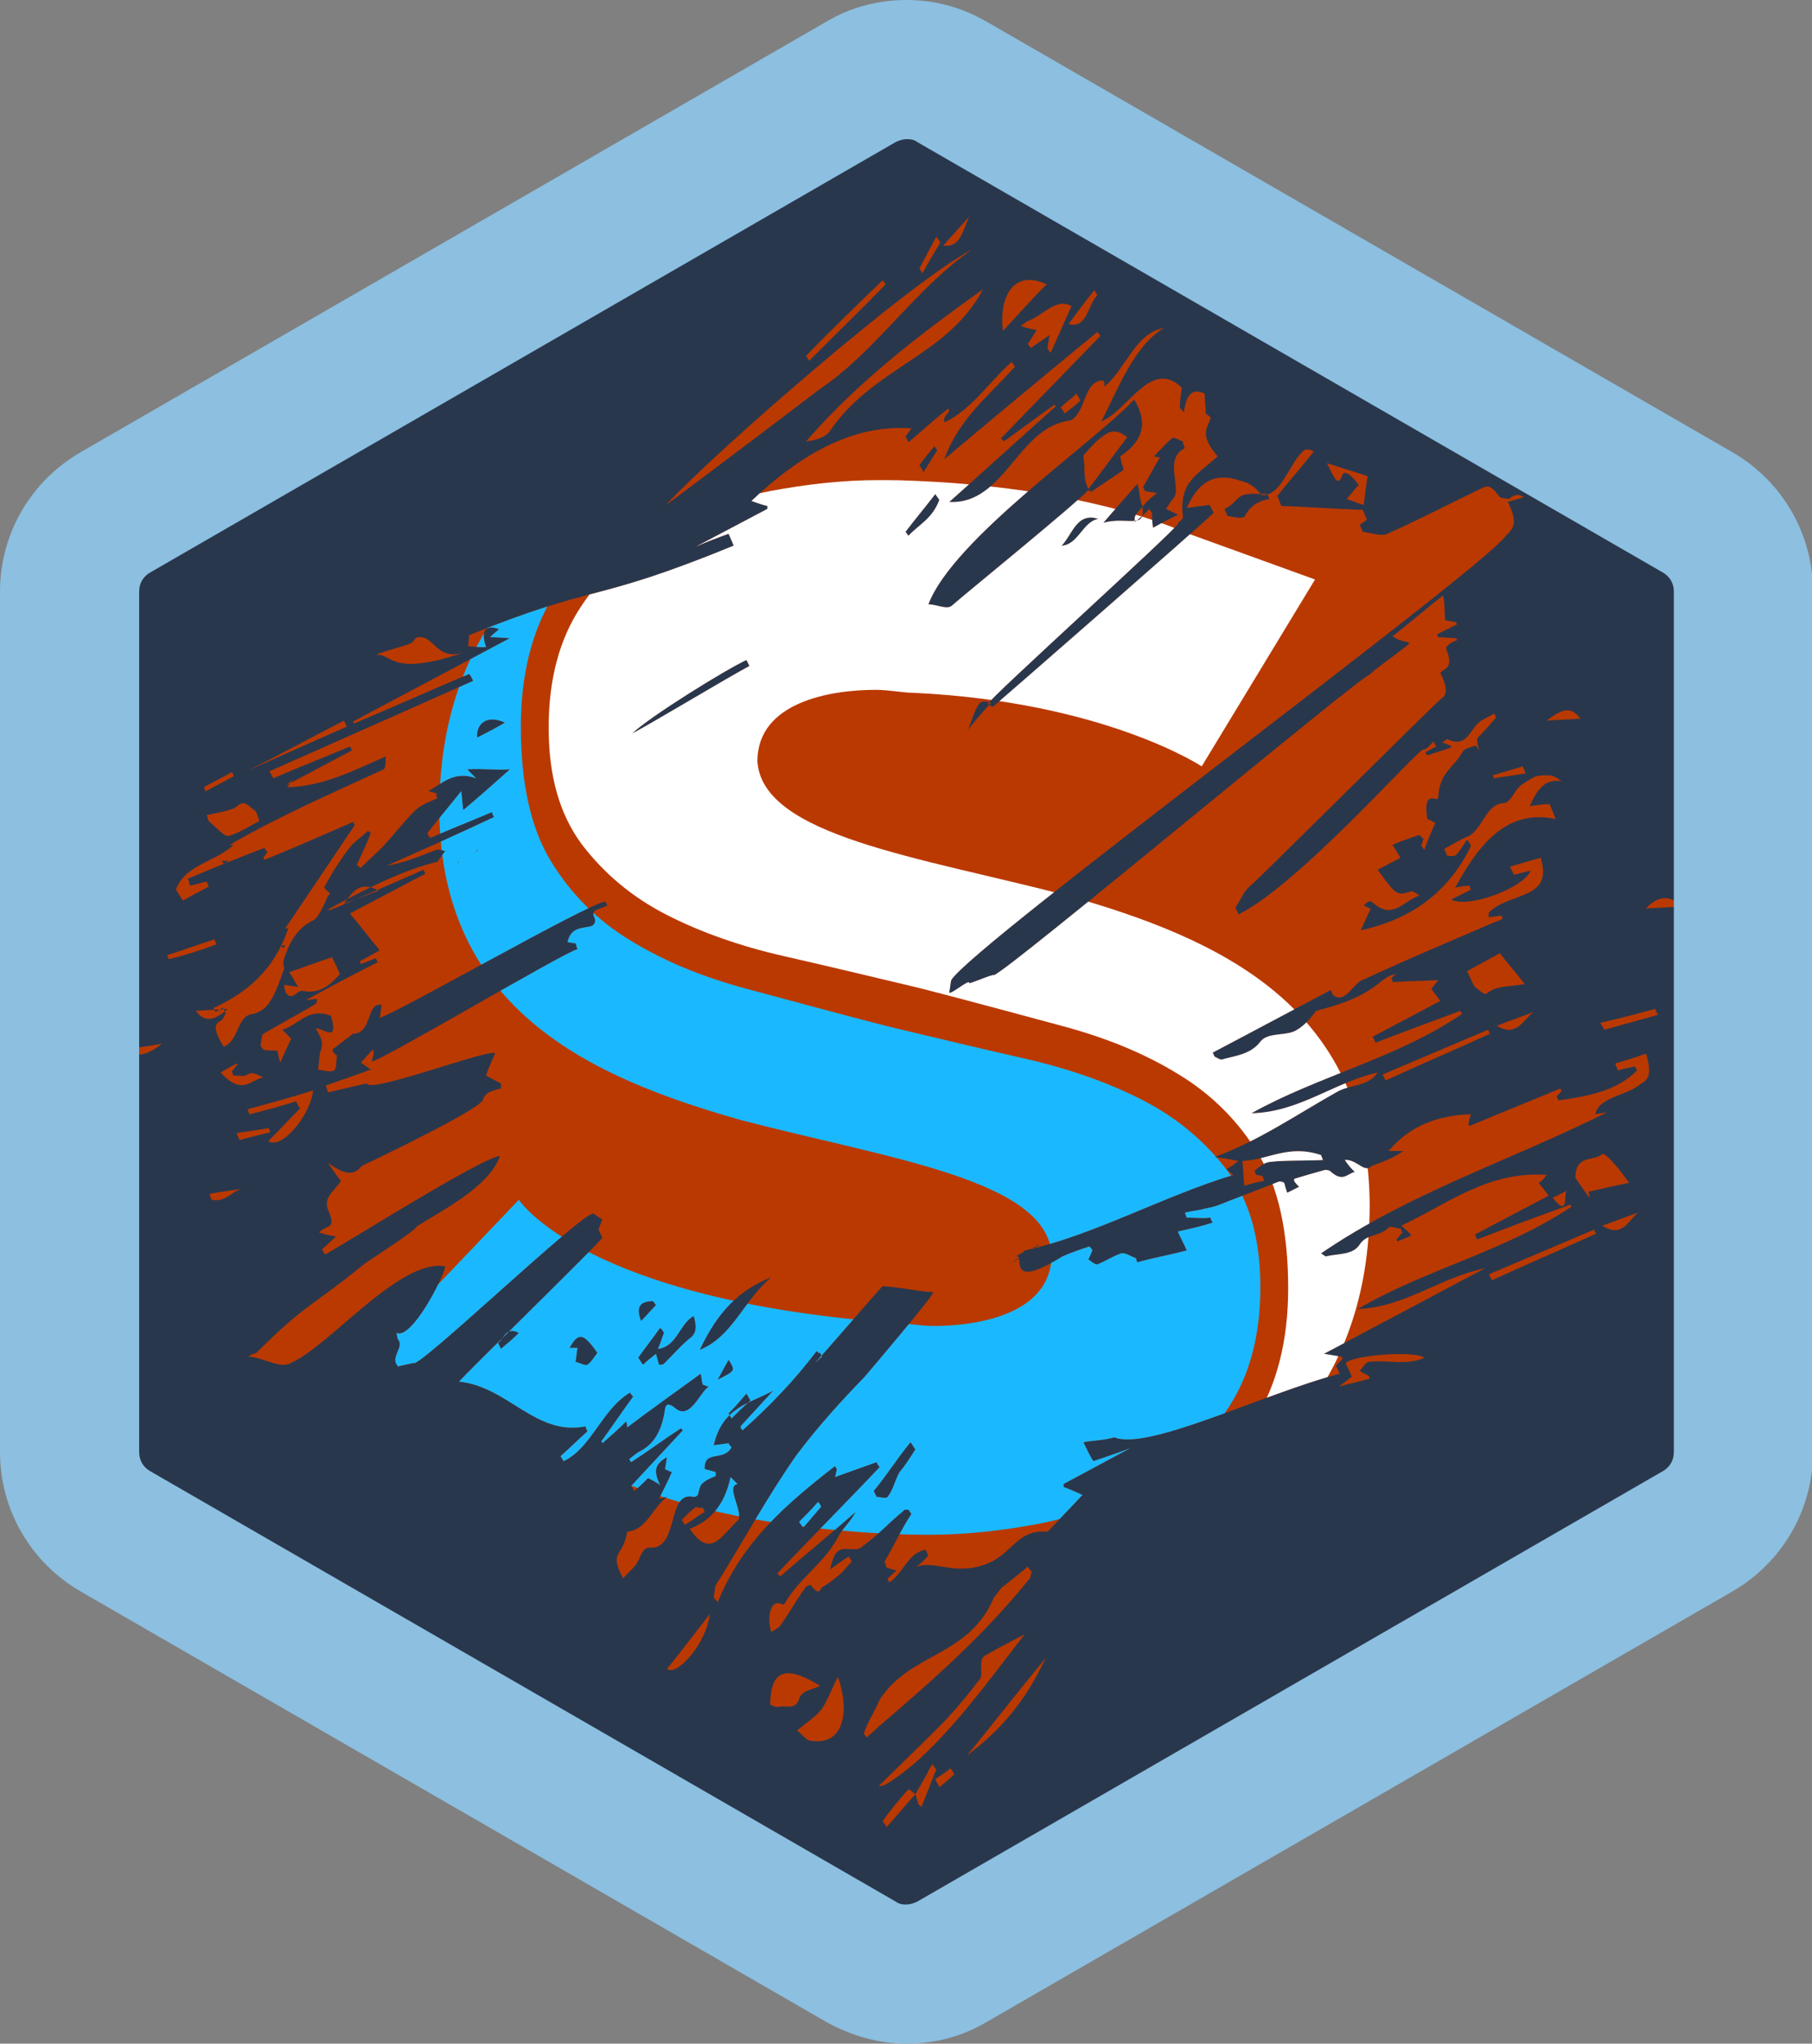 <?xml version="1.0" encoding="utf-8"?>
<!-- Generator: Adobe Illustrator 27.2.0, SVG Export Plug-In . SVG Version: 6.00 Build 0)  -->
<svg version="1.1" id="Layer_1" xmlns="http://www.w3.org/2000/svg" xmlns:xlink="http://www.w3.org/1999/xlink" x="0px" y="0px"
	 viewBox="0 0 182.3 205.6" style="enable-background:new 0 0 182.3 205.6;" xml:space="preserve">
<rect x="0" y="0" width="182.3" height="205.6" fill="#808080" stroke="none"/>
<style type="text/css">
	.st0{fill:#29374D;}
	.st1{clip-path:url(#SVGID_00000064338866436926431300000001758164273777420976_);fill:#BA3900;}
	.st2{clip-path:url(#SVGID_00000064338866436926431300000001758164273777420976_);fill:#FFFFFF;}
	.st3{clip-path:url(#SVGID_00000064338866436926431300000001758164273777420976_);fill:#1AB9FF;}
	.st4{fill:#8CBFE0;}
</style>
<g>
	<path class="st0" d="M181.1,145.5V60.1c0-5.7-3-10.9-8-13.8l-74-42.7c-4.9-2.8-11-2.8-15.9,0l-74,42.7c-4.9,2.8-8,8.1-8,13.8v85.4
		c0,5.7,3,10.9,8,13.8l74,42.7c4.9,2.8,11,2.8,15.9,0l74-42.7C178.1,156.4,181.1,151.2,181.1,145.5z"/>
	<g>
		<defs>
			<path id="SVGID_1_" d="M103.4,157.6c0.1,0.2,0.3,0.4,0.4,0.5c-0.1,0.2-0.1,0.6-0.2,0.7c-4.6,5.7-9.7,10.2-15.2,14.9
				c-0.4,0.4-0.8,0.7-1.2,1.1c-0.1-0.1-0.2-0.3-0.3-0.4c0.4-1.2,1.1-2.2,1.6-3.4c3.1-4.8,9-4.3,11.5-10.3c0.3-0.3,0.5-0.7,0.8-1
				C101.7,159,102.6,158.3,103.4,157.6z M83.4,43.5c4.4-6.6,11.9-7.6,15.5-14.4c-6.3,4.5-12.5,9.2-17.8,15.3
				C82,44.3,82.8,44.1,83.4,43.5z M89.3,179.4c5.1-3.1,10.2-10.4,13.8-15c-1.1,0.6-2.5,1.3-3.9,2.1c-0.9,0.4-0.2,1.8-0.6,2.4
				c-1.3,1.7-2.7,3.4-4.2,4.9c-2,2-4,3.9-6,5.9C88.8,179.7,89,179.6,89.3,179.4z M82.4,39.2c5.7-3.8,9.7-10.2,15.4-14.1
				c-6.2,3.2-26,20.5-30.8,25.7C67.1,50.8,82.3,39.3,82.4,39.2z M74.3,152.9c0.4-1-1.3-3.4-0.1-3.6c-0.3-0.3-0.5-0.5-0.7-0.7
				c-0.6,2.8-2,4.4-4.1,5.2C71.5,157,72.7,154.3,74.3,152.9z M84.3,168.7c-0.6,1.1-1,2.3-1.6,3.2c-0.7,0.9-1.6,1.4-2.5,2.2
				c0.5,0.4,0.9,0.9,1.2,1C85.2,175.8,85.4,171.7,84.3,168.7z M150.9,95.9c-1.1,0.6-2.2,1.2-3.3,1.8c0.4,0.8,0.6,1.4,0.8,1.6
				c0.4,0.3,0.8,0.7,1.1,0.7c1.1-0.9,2.3-0.7,3.9-1C152.3,97.6,151.5,96.7,150.9,95.9z M161.2,116.1c-0.9,0.8-2.7,0-2.7,2.4
				c0.4,0.6,0.9,1.3,1.4,2c0-0.2,0-0.4-0.1-0.6c1.3-0.3,2.6-0.6,4.1-0.9c-0.6-0.8-1-1.4-1.4-1.8C162.1,116.7,161.4,116,161.2,116.1z
				 M103.4,32.3c-0.2,0.1-0.4,0.3-0.7,0.5c0.6,0.2,1,0.3,1.6,0.4c-0.4,0.6-0.6,1-0.9,1.4c0.1,0.1,0.2,0.3,0.3,0.4
				c0.6-0.4,1.2-0.8,1.9-1.3c-0.1,0.6-0.2,1-0.2,1.4c0.1,0.1,0.2,0.3,0.3,0.4c0.7-1.6,1.4-3.1,2.1-4.7
				C106.2,29.9,104.9,31.8,103.4,32.3z M29.4,100.2c0.4-0.1,0.6-0.6,1.1-0.5c1.7,0.3,2.7-0.6,3.7-1.7c-0.3-0.7-0.6-1.3-0.8-1.7
				c-1.5,0.5-2.8,1-4.3,1.5c0.3,0.5,0.5,0.8,0.9,1.5c-0.6-0.1-1-0.2-1.4-0.2C28.6,99.8,28.9,100.3,29.4,100.2z M80.4,170.9
				c0.3-0.9,1.4-0.9,2.1-1.3c-2.9-1.8-5-2.1-5,1.9c0.2,0.1,0.6,0.3,0.9,0.2C79.2,171.6,80.1,172,80.4,170.9z M105.3,28.6
				c-3.5-1.6-4.8,1.5-4.4,4.7C102.3,31.8,103.7,30.2,105.3,28.6z M23,84.1c1.1-0.3,2.1-1,3.1-1.5c-0.1-0.3-0.2-0.7-0.4-1
				c-0.4-0.3-0.9-0.8-1.2-0.8c-0.5,0-0.7,0.5-1.2,0.6c-0.8,0.3-1.6,0.4-2.5,0.6c0.1,0.2,0.1,0.4,0.2,0.6
				C21.7,83.2,22.6,84.2,23,84.1z M31.5,109.7c-2.2,0.7-4.4,1.3-6.6,1.9c0.1,0.2,0.1,0.3,0.2,0.5c1.6-0.4,3.1-0.8,4.7-1.3
				c0.1,0.2,0.2,0.5,0.4,0.7c-1.1,1.1-2.1,2.2-3.2,3.3C28.3,115.7,31.2,112.3,31.5,109.7z M127.7,116.9c1.7-0.2,3.6-0.1,5.4-0.2
				c-0.1-0.2-0.1-0.3-0.2-0.5c-3.3-1.1-5.3,0.5-7.9,0.6c0.1,1,0.1,1.8,0.2,2.5c0.6-0.2,1.3-0.4,2-0.5c-0.1-0.2-0.1-0.3-0.2-0.5
				c-0.2,0-0.4-0.1-0.6-0.1c-0.1-0.1-0.1-0.2-0.2-0.4C126.7,117.4,127.1,117,127.7,116.9z M134.7,139.6L134.7,139.6L134.7,139.6
				L134.7,139.6C134.7,139.6,134.8,139.6,134.7,139.6C134.8,139.6,134.7,139.6,134.7,139.6C134.7,139.6,134.7,139.6,134.7,139.6
				L134.7,139.6C134.7,139.6,134.7,139.6,134.7,139.6C134.7,139.6,134.7,139.6,134.7,139.6L134.7,139.6z M137.7,138.4
				c-0.2-0.1-0.5-0.2-0.9-0.5c0.4-0.4,0.6-0.9,1-0.9c1.9-0.2,3.7,0.4,5.5-0.4c-1-0.8-7.8-0.2-7.9,0.6c0.2,0.4,0.4,0.8,0.6,1.3
				c-0.5,0.4-0.9,0.7-1.3,1c1-0.3,2.1-0.5,3.1-0.8C137.8,138.7,137.8,138.5,137.7,138.4z M105.2,166.8c-2.8,3.4-5.2,6.5-7.9,9.8
				C100.6,174.1,103.1,171.3,105.2,166.8z M139.4,108.7c3.5-1.6,7-3.1,10.5-4.7c-0.1-0.1-0.1-0.3-0.2-0.4c-3.5,1.5-7.1,3-10.6,4.5
				C139.2,108.3,139.3,108.5,139.4,108.7z M149.8,128.2c0.1,0.2,0.2,0.4,0.3,0.6c3.5-1.6,7-3.1,10.5-4.7c-0.1-0.1-0.2-0.2-0.2-0.4
				C156.9,125.2,153.3,126.7,149.8,128.2z M89.1,28.6c-0.1-0.1-0.2-0.3-0.3-0.4c-2.6,2.5-5.2,5-7.7,7.6c0.1,0.2,0.2,0.3,0.3,0.5
				C84,33.7,86.6,31.2,89.1,28.6z M137.2,50.8L137.2,50.8L137.2,50.8C137.2,50.8,137.2,50.8,137.2,50.8
				C137.2,50.8,137.2,50.8,137.2,50.8C137.2,50.8,137.2,50.8,137.2,50.8c0.1-0.9,0.2-1.7,0.4-2.9c-1.6-0.5-2.8-0.9-4.1-1.3
				c0.6,1.2,1.1,2.5,1.5,1.3c0.2-0.7,0.9-0.2,1.7,0.9c-0.4,0.4-0.7,0.8-1.2,1.4C136.3,50.5,136.8,50.7,137.2,50.8
				C137.2,50.8,137.2,50.8,137.2,50.8C137.2,50.8,137.2,50.8,137.2,50.8C137.2,50.8,137.2,50.8,137.2,50.8z M71.4,162.4
				c-1.5,1.9-2.9,3.8-4.3,5.5C68.1,168.7,71.1,165.3,71.4,162.4z M34.6,72.5C31.3,74.2,28,76,25,77.5c3.1-1.4,6.5-2.9,9.9-4.4
				C34.8,72.9,34.7,72.7,34.6,72.5z M161.4,103.6c1.8-0.5,3.6-1,5.4-1.5c-0.1-0.2-0.2-0.4-0.3-0.6c-1.8,0.5-3.7,1-5.5,1.4
				C161.2,103.2,161.3,103.4,161.4,103.6z M26.5,108.4c-1.2-0.6-1.2-0.5-1.8-0.2c-0.3,0.1-0.8,0-1.2,0c-0.1-0.1-0.1-0.3-0.2-0.4
				c0.2-0.2,0.4-0.5,0.6-0.7c0,0,0-0.1-0.1-0.1c-0.6,0.3-1.1,0.6-1.6,0.9C24.4,110.3,25.2,108.6,26.5,108.4z M92,180.4
				C92,180.4,92.1,180.5,92,180.4L92,180.4C92.1,180.4,92,180.4,92,180.4z M91.4,180c-0.9,1-1.8,2.1-2.6,3.2
				c0.1,0.2,0.3,0.4,0.4,0.6c1-1.1,1.9-2.2,2.9-3.3C91.8,180.3,91.5,180,91.4,180z M110.4,29.7c-0.1-0.2-0.2-0.3-0.3-0.5
				c-0.9,1.1-1.7,2.2-2.6,3.4C109.4,33.1,109.4,30.7,110.4,29.7z M47.1,64.9C47.1,64.9,47.2,64.9,47.1,64.9
				C47.2,64.9,47.2,64.9,47.1,64.9C47.2,64.9,47.2,64.9,47.1,64.9C47.2,64.9,47.2,64.9,47.1,64.9C47.2,64.9,47.1,64.9,47.1,64.9z
				 M41.5,64.6c0.1,0.2-3.7,1.1-3.6,1.3c1.6-0.2,1.3,2.3,8.9-0.3c-2.9,1-3.1-1.7-4.7-1.5C41.8,64.1,41.7,64.4,41.5,64.6z M164.8,122
				c-1.2,0.4-2.4,0.9-3.6,1.3C163.2,124.6,163.8,122.8,164.8,122z M34.6,90.9c1.2-0.4,2.4-0.9,3.5-1.3
				C36.1,88.5,35.4,89.9,34.6,90.9z M93.8,177.5c-0.2,0.3-0.4,0.6-0.5,0.9c-0.4,0.7-0.8,1.4-1.2,2.1c0.1,0.3,0.2,0.7,0.3,1
				c0.1,0.1,0.2,0.2,0.3,0.3c0.5-1.3,1-2.5,1.5-3.8C94,177.8,93.9,177.6,93.8,177.5z M92.1,180.5C92.1,180.5,92.1,180.5,92.1,180.5
				C92.1,180.4,92.1,180.4,92.1,180.5C92.1,180.4,92.1,180.5,92.1,180.5z M21.8,95c-0.1-0.2-0.2-0.3-0.2-0.5
				c-1.6,0.5-3.2,1.1-4.8,1.6c0.1,0.1,0.1,0.3,0.2,0.4C18.6,96.1,20.2,95.6,21.8,95z M154.3,101.8c-1.2,0.5-2.5,0.9-3.7,1.4
				C152.6,104.4,153.2,102.6,154.3,101.8z M97.5,21.8c-0.9,1-1.7,1.9-2.6,2.9C96.6,25,96.9,23.1,97.5,21.8z M155.6,72.5
				c1.1-0.1,2.2-0.1,3.4-0.2C158.1,71.1,157.3,71.2,155.6,72.5z M165.6,91.4c1.3-0.1,2.3-0.1,3.4-0.2
				C168.2,90,166.7,90.1,165.6,91.4z M22.9,101.5c-1.1,0.1-2.1,0.1-3.2,0.2C20.5,102.8,21.5,102.8,22.9,101.5z M27,113.5
				c-1.1,0.2-2.1,0.3-3.2,0.5c0.1,0.2,0.2,0.5,0.3,0.7c1-0.3,2-0.5,3.1-0.8C27.1,113.7,27.1,113.6,27,113.5z M23.3,77.7
				c-0.9,0.5-1.9,1-2.8,1.5c0.1,0.1,0.1,0.3,0.2,0.4c0.9-0.5,1.9-1,2.8-1.5C23.5,77.9,23.4,77.8,23.3,77.7z M94.6,24.4
				c-0.1-0.2-0.3-0.4-0.4-0.6c-0.6,1.1-1.1,2.1-1.7,3.2c0.1,0.2,0.2,0.3,0.3,0.5C93.4,26.4,94,25.4,94.6,24.4z M82.3,151.1
				c-0.6,0.7-1.2,1.3-1.9,2c0.1,0.2,0.3,0.4,0.4,0.6c0.6-0.7,1.2-1.4,1.8-2.1C82.6,151.5,82.5,151.3,82.3,151.1z M21.3,120.7
				c1.3,0.3,2-0.8,3-1.1c-1.1,0.2-2.2,0.3-3.2,0.5C21.1,120.3,21.2,120.5,21.3,120.7z M150.3,78.3c1.1-0.2,2.1-0.3,3.2-0.5
				c-0.1-0.2-0.2-0.5-0.3-0.7c-1,0.3-2,0.6-3,0.9C150.2,78.1,150.3,78.2,150.3,78.3z M107.1,41.6c0.5-0.4,1.1-0.8,1.6-1.3
				c-0.1-0.2-0.3-0.5-0.4-0.7c-0.5,0.5-1.1,0.9-1.6,1.4C106.9,41.2,107,41.4,107.1,41.6z M16.3,105c-1,0.2-2,0.3-3,0.5
				c0.1,0.2,0.1,0.4,0.2,0.6C14.7,106.2,15.5,105.6,16.3,105z M94.1,179c0.1,0.3,0.3,0.5,0.4,0.8c0.5-0.4,1-0.8,1.5-1.3
				c-0.1-0.2-0.2-0.4-0.4-0.6C95.2,178.3,94.6,178.6,94.1,179z M68.6,152.9c0.1,0.2,0.2,0.3,0.3,0.5c0.7-0.4,1.3-0.9,2-1.3
				c-0.1-0.1-0.1-0.3-0.2-0.4c-0.2,0-0.5,0-0.7-0.1c0,0,0,0,0,0C69.5,152,69,152.5,68.6,152.9z M157.6,119.8
				c-0.4,0.2-0.9,0.5-1.4,0.7C157.9,122.6,157.3,120.1,157.6,119.8z M28.5,95.4c0.1-0.1,0.1-0.2,0.2-0.3c-0.2,0-0.3,0-0.5,0
				C28.4,95.2,28.4,95.3,28.5,95.4z M102.8,127.1C102.8,127.1,102.8,127.1,102.8,127.1C103.1,126.9,103,126.9,102.8,127.1z
				 M22.5,86.9c0.2-0.1,0.4-0.2,0.5-0.3c-0.2,0-0.5,0-0.7,0C22.4,86.7,22.5,86.8,22.5,86.9z M111.4,43.6c-0.9,0.5-1.6,1.3-2.3,2.1
				c-0.2,0.2,0,0.8,0,1.2c0,0.8,0,1.5,0.4,2.3c1.3-1.7,2.6-3.5,3.9-5.2C112.6,43.3,111.9,43.3,111.4,43.6z M109.4,49.3
				C109.4,49.3,109.5,49.3,109.4,49.3C109.5,49.3,109.5,49.3,109.4,49.3C109.5,49.3,109.5,49.3,109.4,49.3z M153.3,50
				c-0.5,0.2-1,0.3-1.6,0.5c1.1,2.2,0.5,2.7-0.2,3.4c-2.6,3.6-53.6,41.1-55.8,44.7c-0.1,0.4-0.1,0.8-0.2,1.2c-0.1,0.5,2.1-1.4,2-0.9
				c0.1,0.1,2.3-0.9,2.5-0.8c1.3-0.3,36.6-29.9,37.9-30.3c0-0.2,3.9-2.9,3.9-3.1c-0.5-0.3-0.9-0.1-1.7-0.7c0.7-0.5,4.4-3.6,5.1-4.1
				c0.2,1.2,0.1,1.7,0.2,2.5c0.4,0.1,0.7,0.1,1.1,0.2c0,0.1,0,0.1,0.1,0.2l-2,1c0,0.2,0,0.2,0.1,0.3c0.6,0,1.2,0.1,1.8,0.1
				c0,0.1,0.1,0.1,0.1,0.2c-0.3,0.1-0.5,0.2-0.8,0.4c-0.1,0.1-0.4,0.3-0.3,0.5c0.8,2-0.2,1.9-0.6,2.4c0.7,1.3,0.7,2.2,0.2,2.5
				c-0.9,0.7-18.5,18.3-19.4,19c-0.6,0.5-0.9,1.4-1.4,2.1c0.1,0.3,0.2,0.4,0.3,0.7c6.2-3.1,18-16.6,18.6-16.6c0.4,0,0.7-0.5,1-0.8
				c0.1,0.2,0.2,0.3,0.3,0.5c-0.4,0.2-0.8,0.4-1.1,0.6c0.1,0.1,0.1,0.2,0.2,0.3c0.8-0.3,1.6-0.5,2.4-0.8c0-0.1-0.1-0.2-0.1-0.2
				c-0.2-0.1-0.3-0.1-0.8-0.3c0.3-0.2,0.5-0.4,0.6-0.3c1.9,0.9,2.2-1.1,3.2-1.8c0.4-0.3,0.9-0.5,1.4-0.8c0.1,0.1,0.2,0.3,0.2,0.4
				c-0.6,0.7-1.2,1.4-1.9,2.1c0,0.3,0.1,0.8,0.2,1.2c-0.1-0.2-0.2-0.3-0.3-0.5c-0.5,0.2-1.1,0.2-1.4,0.7c-0.8,1.5-2.3,2-2.4,4.5
				c0,0.1-0.1,0.2-0.2,0.2c-1.1-0.4-1.1,0.7-0.9,2c0.3,0.1,0.6,0.3,0.8,0.4c-0.4,0.9-0.8,1.8-1.1,2.7c-0.1-0.1-0.2-0.3-0.3-0.4
				l0.2-0.7c-0.2-0.2-0.2-0.2-0.4-0.4c-0.9,0.3-1.8,0.6-2.7,1c0.2,0.3,0.5,0.8,0.8,1.3l-2.3,1.2c1.9,2.6,1.9,2.6,3.3,2.2
				c0.2-0.1,0.5,0.1,0.9,0.4c-1.7,0.6-2.7,2.5-4.7,0.7c-0.3-0.3-0.6,0-0.9,0.3c0.2,0.1,0.4,0.2,0.7,0.3c-0.3,0.7-0.6,1.3-1,2.2
				c4.9-1.1,8.7-3.6,11.1-8.5c-0.1-0.2-0.2-0.4-0.4-0.6c-0.4,0.5-0.7,1.1-1.1,1.5c-0.2,0.2-0.6,0.1-0.9,0.1
				c-0.1-0.2-0.2-0.5-0.3-0.7c0.7-0.4,1.3-0.7,2-1.1c1.9-0.5,2-3.4,4-3.5c0.7-0.1,1-1.1,1.5-1.6c0.4-0.4,1-0.7,1.5-1
				c0.4-0.2,0.9-0.2,1.5-0.2c0.4,0,0.8,0.2,1.3,0.6c-1.8-0.3-2.5,1-3.2,2.5c0.7-0.1,1.4-0.2,2-0.2c0.2,0.5,0.4,0.9,0.6,1.5
				c-5.1-1.1-7.9,2.9-10.1,6.9c0.5-0.1,1-0.2,1.4-0.2c0.1,0.1,0.1,0.3,0.2,0.4c-0.6,0.3-1.2,0.6-2,1c1.7,0.9,7.2-1.1,8-2.9
				c-0.6,0.1-1.1,0.3-1.7,0.4c-0.1-0.3-0.3-0.6-0.4-0.8c1-0.3,2-0.6,3.1-0.9c1.3,4.2-2.9,3.4-5.1,5.4c-0.1,0.1-0.2,0.2-0.1,0.6
				c0.4-0.1,0.8-0.1,1.2-0.2c0.1,0.1,0.1,0.2,0.2,0.3c-0.3,0.2-0.6,0.3-0.9,0.4c-4.4,1.9-8.7,3.7-13,5.7c-1.2,0.3-1.9,2.6-3.2,1.6
				c-0.1-0.2-0.1-0.3-0.2-0.5c-4,2.1-7.9,4.2-11.9,6.3c0.1,0.1,0.1,0.3,0.2,0.4c0.2,0.1,0.5,0.3,0.7,0.3c1.4-0.4,2.9-0.5,3.9-1.8
				c0.7-0.9,2.2-0.6,3.3-1c0.5-0.2,1-0.6,1.4-1c0.3-0.3,0.6-0.7,0.9-1.1c2.3-0.6,4.6-1.3,6.6-3c0.4-0.3,0.8-0.6,1.4-0.7
				c-0.1,0.1-0.3,0.3-0.4,0.4c0,0.1,0.1,0.2,0.1,0.4c1.5-0.1,3.1-0.1,4.6-0.2c-0.2,0.3-0.5,0.6-0.7,0.9c0.4,0.5,0.7,0.9,0.9,1.2
				l-6.8,3.6c0.2,0.4,0.1,0.2,0.3,0.6c2.8-1.1,5.6-2.1,8.5-3.2c0.1,0.2,0.1,0.1,0.2,0.3c-6.6,4.5-14.4,6.2-21.2,10
				c4.8-0.1,8.3-3.1,12.7-4.1c-0.9,1.4-2.7,1.2-4,1.9c-4.1,2.3-8,5-12.4,6.6c0.7,0.1,1.4,0.2,2.4,0.4c-0.5,0.4-0.8,0.6-1.2,0.8
				c0.3,0.3,0.5,0.5,0.7,0.6c-7,2.1-14.1,6.1-21,7.6c-0.1,0.1-0.1,0.1-0.2,0.2c-0.5,0.3-1.9,1-1.2,0.6c2.1-1.4-1.3,3.8,5.2-0.2
				c0.9-0.4,1.8-0.7,2.7-1c0.2,0.2,0.2,0.2,0.3,0.4c-0.1,0.2-0.2,0.5-0.4,0.9c0.4,0.3,0.8,0.6,0.9,0.5c0.8-0.3,1.5-0.8,2.4-1.1
				c0.4-0.1,1,0.3,1.5,0.5c0,0.1,0.1,0.3,0.1,0.4c1.8-0.5,3.1-0.7,5-1.2c-0.4-0.9-0.7-1.4-0.9-1.9c1.3-0.3,2.3-0.5,3.5-0.9
				c-0.1-0.2-0.2-0.3-0.2-0.5c-0.9,0.1-1.5,0-2.4,0c-0.1-0.2-0.1-0.3-0.2-0.5c0.8-0.2,1.3-0.2,2-0.4c0.5-0.1,1-0.2,1.5-0.4
				c2-0.8,3.9-1.5,5.9-2.3c0.2-0.1,0.4,0,0.6,0.1c0.1,0.4,0.2,0.7,0.3,1l1.2-0.6c-0.2-0.2-0.4-0.4-0.5-0.6c0-0.1,0-0.2,0-0.2
				c1-0.3,2-0.6,3.1-0.9c0.1,0,0.3,0,0.5,0.1c1.3,1.2,1.7,0.3,2.5,0.1c-0.4-0.4-0.6-0.6-1-1.2c1.2-0.1,2,1.4,2.7,0.6
				c1.1-0.4,2.2-0.8,3.2-1.5c-0.5,0-1,0-1.5,0c2.1-2.5,4.9-3.6,8.3-3.7c-0.1,0.2-0.1,0.4-0.2,0.6c0,0.1-0.1,0.3,0,0.6
				c3.1-1.3,6.1-2.5,9.2-3.8c0,0.1,0.1,0.2,0.1,0.3c-0.2,0.2-0.3,0.3-0.5,0.5c0.1,0.1,0.1,0.3,0.2,0.4c2.9-0.4,5.8-0.9,7.9-3
				c-0.1-0.2-0.1-0.2-0.2-0.4c-0.6,0.1-1.1,0.2-1.7,0.4c-0.1-0.2-0.2-0.4-0.3-0.7c1-0.3,2-0.6,3.1-1c0.7,2.3,0.1,2.7-0.6,3.1
				c-1.3,1.1-4.2,1.3-4.5,3c0.4-0.1,0.8-0.1,1.2-0.2c-9.6,4.8-19.9,8.1-28.8,14.2c0.2,0.1,0.4,0.3,0.5,0.3c1.2-0.3,2.7-0.1,3.4-1.2
				c0.7-1.1,2.1-0.8,2.9-1.7c0.2-0.2,0.8,0.1,1.2,0.1c0.1,0.1,0.1,0.3,0.2,0.4c-0.2,0.2-0.4,0.5-0.6,0.7c0,0.1,0.1,0.1,0.1,0.2
				c0.4-0.2,0.8-0.3,1.4-0.6c-0.3-0.4-0.5-0.5-1-1c4.7-2.2,8.7-5.5,14.6-5.1c-0.1,0.1-0.2,0.3-0.3,0.4c-0.2,0.2-0.3,0.3-0.5,0.4
				c0.4,0.5,0.8,1,1,1.3l-7.4,3.9c0.1,0.3,0.1,0.2,0.2,0.5c3.1-1.2,6.3-2.4,9.4-3.5c0.1,0.1,0,0.1,0.1,0.2
				c-6.7,4.5-14.7,6.3-21.5,10.3c4.8-0.2,8.3-3.2,12.8-4.1l-16.2,8.6c0.6,0.1,1.2,0.2,1.8,0.3c0,0.1,0,0.1,0.1,0.2
				c-0.2,0.2-0.5,0.5-0.7,0.7l0.4,0.8c-7.7,2-19.3,7.8-22.7,6.4c-0.9,0.3-2.1,0.3-3.1,0.5c0.3,0.6,0.6,1.3,1,1.9
				c1.2-0.4,2.4-0.8,3.7-1.3l-6.7,3.6c0,0.2,0,0.2,0,0.3c0.6,0.2,1.2,0.5,1.9,0.8c-1.2,1.3-2.3,2.4-3.4,3.6
				c-0.1,0.1-0.2,0.1-0.3,0.1c-2.4-0.2-3.2,1.6-4.9,2.7c-1.4,0.9-3.1,1.2-5,0.9c-1.3-0.2-2-0.4-3.1-0.1c0.6-0.4,0.7-0.6,1.2-1.1
				c-0.2-0.3-0.1-0.3-0.3-0.6c-1.8,0.4-2.1,2.2-3.6,3.3c-0.1-0.1-0.2-0.3-0.2-0.4c0.3-0.2,0.5-0.5,0.9-0.8c-0.4-0.1-0.7-0.2-1-0.3
				c-0.1-0.2-0.1-0.3-0.2-0.6c1-1.7,1.6-3.1,2.7-4.8c-0.1-0.1-0.2-0.3-0.3-0.4c-0.2,0-0.4-0.1-0.5,0.1c-1.6,1.3-2.6,2.5-4.3,3.7
				c-0.6,0.4-1.6-0.1-2.2,0.3c-0.5,0.3-0.7,1.1-0.9,1.9c0.6-0.4,1.2-0.9,1.9-1.3c0.1,0.2,0.2,0.3,0.3,0.5c-0.4,0.4-0.7,0.8-1.1,1.2
				c-0.6,0.5-1.2,1-1.9,1.4c-0.2,0.2-0.3,0.9-1.1-0.2c-0.1-0.1-0.6,0.1-0.7,0.4c-0.8,1.1-1.5,2.4-2.3,3.5c-0.2,0.4-0.6,0.5-1,0.8
				c-0.5-1.5,0-3.1,0.7-2.9c0.2,0,0.6,0.2,0.6,0.1c1.6-2.8,4.1-4.1,5.6-7.1c0.5-0.7,1.1-1.3,1.6-2.2c-2.5,2.2-5.1,4.3-7.6,6.5
				c-0.2-0.2-0.1-0.1-0.3-0.3c3.4-3.6,6.9-7.1,10.3-10.7c-0.2-0.3-0.2-0.2-0.3-0.5c-1.4,0.5-2.8,1-4.2,1.5c0.1-0.2,0.1-0.5,0.2-0.8
				c-0.1-0.1-0.1-0.2-0.2-0.3c-5,3.9-9.3,7.6-11.8,13.7c-0.1-0.2-0.3-0.3-0.4-0.5c0.1-0.4,0.1-0.9,0.2-1.2c2.7-4.3,5.3-9.1,8.2-13.2
				c2.2-2.9,4.3-5.2,6.8-7.8c0.1-0.1,6.9-8.1,6.9-8.5c-1.8-0.1-3.2-0.5-5.1-0.6c0-0.1-6.8,7.8-6.8,7.7c0.4-0.3,0.3-0.3,0.7-0.6
				c-0.1-0.1-0.1-0.3-0.2-0.4c-0.3,0.1-0.2-0.3-0.4-0.1c-2.2,2.9-4.7,5.5-7.4,7.9c-0.1-0.1-0.2-0.3-0.2-0.4c1.1-1.2,2.2-2.4,3.3-3.6
				c-2.3,1.3-5.1,1.6-6,5.5l1.5-0.2c0.1,0.2,0.1,0.2,0.3,0.4c-0.8,1.5-2.8,0.2-2.7,2.2c0.4,0.1,0.8,0.2,1.1,0.3c0,0.2,0,0.2,0,0.4
				c-0.5,0.2-1,0.4-1.4,0.8c-0.2,0.2-0.3,0.8-0.4,1.1l0,0c-0.1,0.1-0.2,0.2-0.4,0.2c-2.8-0.7-1.4,5.4-4.5,5.1
				c-0.7,0-0.9,1.1-1.3,1.7c-0.4,0.5-0.9,0.9-1.3,1.4c-1.5-2.8,0-2.1,0.4-4.7c2-0.2,2.5-2.4,4-3.5c-0.2,0-0.4,0.1-0.8,0.2
				c0.5-1,0.9-1.8,1.3-2.7c-0.3-0.1-0.5-0.2-0.7-0.3c0.1-0.4,0.1-0.7,0.2-1.2c-1.2,0.7-1.4,1.3-0.7,2.8c-0.4-0.3-0.8-0.5-1.2-0.7
				c-0.4,0.4-0.9,0.9-1.4,1.3c-0.1-0.2-0.2-0.4-0.3-0.5l5.2-5.6c-0.1-0.1-0.1-0.1-0.2-0.2c-1.7,1.1-3.3,2.3-5,3.4
				c-0.1-0.1-0.1-0.2-0.2-0.3c0.4-0.3,0.7-0.6,1.1-0.8c1.4-0.7,2.2-2.1,2.5-4.2c0.1-0.7,0.5-0.6,1.2,0c1.4,0.9,2.3-1.7,3.2-2.3
				c-0.1,0-0.3-0.1-0.6-0.2c-0.1-0.3-0.1-0.6-0.2-1.1c-2.5,1.8-5,3.6-7.4,5.4c0-0.1,0-0.3-0.1-0.6c-0.8,0.8-1.6,1.5-2.4,2.2
				c0-0.1-0.1-0.2-0.1-0.2c1.1-1.5,2.1-3,3.2-4.5c-0.2-0.2-0.2-0.2-0.3-0.4c-2.8,1.6-3.9,5.6-6.7,6.9c-0.1-0.2-0.2-0.3-0.3-0.5
				c0.9-0.8,1.8-1.7,2.7-2.5c-0.1-0.2-0.1-0.2-0.2-0.5c-5,1-7.8-4-12.7-4.5c-0.1-0.1,14.5-14.3,14.4-14.5c-0.2-0.3-0.3-0.7-0.4-0.8
				l0.4-1c-0.3-0.2-0.7-0.5-0.9-0.6c-1-0.3-18,16-18.1,15c0.3,0-2,0.4-1.5,0.4c-1-0.9,0.7-2-0.1-2.8c0-0.2-0.1-0.4-0.1-0.6
				c1.5,0.7,4.7-5.5,4.9-6.7c-4.6-0.8-11.5,7.9-15.5,9.7c-1.1,0.7-2.9-0.6-4.3-0.6c0.1-0.1,0.2-0.2,0.3-0.2c0.1-0.1,0.3-0.1,0.5-0.2
				c5-5,5.4-4.5,10.8-8.9c0.2-0.2,5.4-3.5,5.3-3.8c2.7-1.7,7.3-4,8.4-7.1c-1.8,0.1-16,9.1-17.6,9.9c-0.1-0.2-0.2-0.3-0.3-0.5
				c0.4-0.4,0.9-0.8,1.4-1.3c-0.6-0.1-1-0.2-1.7-0.4c0.8-0.9,1.8-0.2,0.9-2.3c-0.5-1.3,0.7-1.9,1.3-2.9c-0.5-0.6-0.8-1.1-1.3-1.8
				c1.6,1.1,2.5,1.4,3.4,0.3c0.2-0.1,12.9-6.1,12.2-6.8c0.2-0.2,0.3-0.5,0.6-0.6c0.4-0.2,0.8-0.3,1.2-0.4c0-0.2,0-0.2,0-0.5
				c-0.4-0.2-0.8-0.4-1.5-0.8c0.3-0.9,0.6-1.5,0.9-2.2c-0.1-0.7-12.7,4.1-12.9,3c-1.4,0.3-2.6,0.6-3.9,0.9c-0.1-0.4-0.1-0.2-0.2-0.7
				c1.4-0.5,2.9-1,4.5-1.6l-1-0.7c0.4-0.4,0.8-0.9,1.2-1.3c0,0.1,0.1,0.1,0.1,0.2c0,0.3-0.1,0.5-0.2,1c1.2-0.2,19.7-11.2,20.7-11.3
				c-0.1-0.2-0.1-0.4-0.2-0.6c-0.3,0-0.5-0.1-0.8-0.1c0.3-1.5,1.4-1.4,2.3-1.6c0.4-0.1,0.6-0.5,0.4-0.9l0,0
				c-0.2-0.3-0.1-0.7,0.3-0.8l1-0.4c-0.1-0.1-0.1-0.3-0.2-0.4c-1.8,0.2-20.9,11.2-22.7,11.7c0.1-0.4,0.1-0.8,0.2-1.3
				c-1.6-0.3-0.9,2.9-2.9,2.9c-0.6,0.5-1.2,0.9-1.8,1.4c-0.1,0.1-0.6,0.2,0.2,0.8c-0.1,0.5,0,1.3-0.3,1.5c-0.4,0.2-1,0-1.6-0.1
				c0.1-0.6,0.1-1.2,0.2-1.7c0.1-0.3,0.2-0.6,0.2-1c0-0.3-0.3-0.8-0.6-1.4c0.4-0.3,2.4,1.7,1.5-1.3c-2.3-0.9-3.2,0.9-4.9,1.4
				l0.9,0.9c-0.4,0.8-0.7,1.5-1.1,2.4c-0.2-0.6-0.2-0.8-0.3-1.2c-0.5,0-1,0-1.4-0.1c-0.1-0.1-0.2-0.3-0.3-0.4
				c0.1-0.4,0.1-1.1,0.3-1.2c1.7-1,3.4-1.9,5.1-2.9c0.1-0.1,0.3-0.1,0.3-0.6c-0.3,0-0.7,0.1-1.1,0.1c2.4-1.3,4.8-2.6,7.2-3.8
				c-0.1-0.1-0.1-0.3-0.2-0.4c-0.5,0.2-1,0.4-1.5,0.6c0-0.1-0.1-0.2-0.1-0.3c0.6-0.3,1.3-0.7,2-1.1c-1.1-1.3-1.9-2.4-3-3.7l7.6-4
				c-0.1-0.3-0.1-0.1-0.2-0.4c-3.2,1.4-6.3,2.8-9.5,4.1c0,0,0-0.1-0.1-0.1c3.5-1.9,7.3-3.9,11-4.8c0.3-0.4,0.5-0.7,0.8-1.1
				c-0.3,0-0.6-0.2-0.9-0.1c-1.6,0.6-3.2,1.3-5,1.6c3.6-1.6,7.2-3.2,10.8-4.9c-0.1-0.2-0.2-0.3-0.2-0.5c-2.1,0.9-4.2,1.7-6.2,2.6
				c-0.2-0.2-0.2-0.2-0.3-0.5c1.1-1.4,2.2-2.7,3.4-4.2c0.1,0.7,0.1,1.1,0.2,1.9c1.8-1.5,3-2.6,4.7-4.1c-1.6,0.1-2.6-0.1-4.3,0
				c0.5,0.5,0.7,0.7,0.9,0.9c-2.2-0.8-3.4,0.5-4.8,1.3l0.8,0.2c0,0.2,0,0.3,0.1,0.5c-0.8,0.4-1.6,0.6-2.3,1.3
				c-1.1,1.1-2.1,2.4-3.2,3.6c-0.7,0.7-1.5,1.4-2.2,2.1c-0.2-0.1-0.2-0.1-0.4-0.3c0.5-1.1,1-2.1,1.4-3.2c-0.1-0.1-0.1-0.1-0.3-0.2
				c-0.5,0.5-1.1,0.9-1.6,1.4c-0.5,0.6-1,1.3-1.5,2.1c-0.5,0.7-0.9,1.5-1.3,2.2c0.2,0.2,0.4,0.4,0.6,0.6c-0.1,0.1-0.1,0.2-0.2,0.2
				c-0.3,0.7-0.6,1.4-1,2c-0.1,0.2-0.3,0.4-0.5,0.5c-1.5,0.7-2.4,2.1-3,4.1c0,0.2,0,0.5,0.1,0.7l0,0c0,0,0,0,0,0c0,0,0,0,0,0
				c0,0,0,0,0,0c0,0,0,0,0,0c0,0,0,0,0,0c-0.4,1.1-0.8,2.4-1.4,3.3c-0.4,0.7-1,1.1-1.7,1.3c-1.7,0.1-1.4,2.7-3,3.3
				c-1-1.6-1-2.3-0.3-2.6c0.2-0.1,0.4-0.5,0.5-0.8c-0.1-0.2-0.2-0.3-0.3-0.5c-0.2,0.1-0.4,0.2-0.7,0.4c-0.1-0.1-0.2-0.3-0.2-0.4
				c3.2-1.5,6-3.6,7.5-8c-0.1,0-0.2,0-0.3,0l7-10.4c-0.1-0.2-0.1-0.1-0.2-0.3c-3,1.3-5.9,2.6-8.9,3.8c0-0.1-0.1-0.1-0.1-0.2
				c0.1-0.2,0.3-0.4,0.4-0.6c-0.2-0.2-0.2-0.2-0.3-0.4c-2.6,1-5.1,2-7.7,3.1c0.2,0.5,0.1,0.3,0.2,0.7c0.6-0.1,1.1-0.3,1.7-0.4
				l0.2,0.5c-1.7,0.9-1,0.5-2.6,1.4l-0.7-1.1c0.9-2.5,4-2.8,5.8-4.5c-0.1,0-0.3,0-0.4,0c5-2.9,10.3-5.2,15.5-7.6
				c0.2-0.1,0.2-0.8,0.2-1.3c-3.2,1.4-6.2,3-9.9,3.1c0.1-0.2,0.4-0.5,0.6-0.8L28.8,79l6.6-3.5c-0.1-0.3-0.1-0.2-0.2-0.4
				c-2.6,1.1-5.2,2.1-7.7,3.2l-0.4-0.7c7-3.1,13.5-6,20.5-9.1c-0.1-0.2-0.2-0.5-0.4-0.7c-4,1.7-7.6,3.3-11.6,5c0-0.1,0-0.1-0.1-0.2
				l15.8-8.4c-0.4,0-1.1-0.1-2-0.1c0.4-0.4,0.6-0.5,0.9-0.8c-1.3-0.5-1.9,0.1-1.3,1.8c-0.6,0-1.2,0-1.8-0.1l0.1-1.1
				c13.1-5.3,12.2-3.1,26.6-9c0-0.1-0.2-0.5-0.5-1.2c-1.1,0.4-2.2,0.8-3.3,1.3c0,0,0,0,0,0l7.2-3.8c0-0.2,0-0.2,0-0.3
				c-0.5-0.1-1-0.3-1.6-0.5c4.3-4.1,9.8-7.8,16.1-7.3c-0.3,0.4-0.4,0.6-0.6,0.8c0.1,0.2,0.2,0.4,0.3,0.6c1.3-1.1,2.6-2.3,4-3.4
				c0,0.1,0.1,0.1,0.1,0.2c-0.2,0.5-0.6,0.5-0.5,1.2c2.8-1.3,4.5-4.1,6.8-6.1c0.1,0.2,0.2,0.3,0.3,0.5c-2.7,3-5.6,5.2-7.1,9.3
				c5.1-4.3,10.3-8.6,15.4-12.8c0.2,0.2,0.1,0.1,0.3,0.4c-3.3,3.4-6.7,6.9-10,10.3c0.2,0.2,0.1,0.1,0.3,0.3c1.7-1.2,3.4-2.5,5.1-3.7
				c0,0.1,0.1,0.1,0.1,0.2c-3.6,3.2-7.1,6.4-10.7,9.6c5.6,0.3,6.9-7.6,12.2-8.2c1.6-0.8,1.3-4.1,3.3-4c0,0,0.1,0.1,0.1,0.1
				c0,0.1,0,0.3,0,0.5c2.2-1.8,3.1-5.4,6-5.9c-3,1.8-4.5,5.9-6.3,9.4c2.7-1.1,5-6.4,8.1-3.4c-0.1,0.7-0.2,1.3-0.2,2
				c0.1,0.2,0.3,0.3,0.4,0.5c0.2-1.4,0.6-2.6,2.1-1.9c0,0.7,0.1,1.3,0.1,2c0.1,0.1,0.3,0.2,0.5,0.4c-0.2,1-1.3,1.6,0.7,3.9
				c-1.9,1.8-3.9,2.5-3.5,6c0.1,0.4-0.4,0.5-0.5,0.8c-0.3,0.7-18.9,17.5-19.1,18.1c0.3,0.2,0.2,0.2,0.5,0.3
				c1.3-1.1,21-18.3,22.2-19.5c-0.2-0.4-0.2-0.4-0.4-0.8c-0.8,0.1-1.6,0.2-2.3,0.3c1.1-2.5,2.7-3.7,5.5-2.7c0.4,0.1,1.2,0.3,2,1.4
				c2,0.2,2.8-3.2,4.2-4.4c0.2-0.3,0.6-0.2,1.1,0c-1.2,1.5-2.5,3-3.7,4.5c0.2,0.4,0.2,0.5,0.4,1c2.7,0.1,5.5,0.3,8.2,0.4
				c0.1,0.3,0.3,0.6,0.4,1l-0.7,0.5l0.3,0.7c0.8,0.1,1.9,0.5,2.5,0.2c3.1-1.4,6.2-3,9.3-4.5c0.5-0.2,0.9-0.7,1.9,0.7
				c0.2,0.3,0.7,0.2,1,0.3C152.4,49.7,152.8,49.7,153.3,50z M52.2,134.1c-1.3-0.7-1.5,0.6-2.1,1c0.1,0.2,0.2,0.4,0.3,0.6
				C51,135.2,51.6,134.7,52.2,134.1z M60.1,136.1c-1.4-2-1.9-2.1-2.8-0.5c0.4,0,0.6,0,0.8,0c-0.1,0.5-0.1,0.9-0.2,1.4
				c0.4,0.1,0.9,0.4,1.2,0.3C59.5,137,59.8,136.5,60.1,136.1z M47.9,85.7c0.1-0.1,0.1-0.1,0.2-0.2C48,85.5,47.9,85.6,47.9,85.7z
				 M47.7,85.8c0,0,0.1-0.1,0.1-0.1C47.8,85.8,47.7,85.8,47.7,85.8z M47.5,86c0,0,0.1-0.1,0.1-0.1C47.6,85.9,47.6,86,47.5,86z
				 M47.3,86.2c0,0,0.1-0.1,0.1-0.1C47.4,86.1,47.4,86.1,47.3,86.2z M47.1,86.3c0,0,0.1-0.1,0.1-0.1C47.2,86.2,47.2,86.3,47.1,86.3z
				 M46.9,86.4c0,0,0.1,0,0.1-0.1C47,86.4,47,86.4,46.9,86.4z M46.7,86.5c0,0,0.1,0,0.1-0.1C46.8,86.5,46.8,86.5,46.7,86.5z
				 M46.5,86.6c0,0,0.1,0,0.1-0.1C46.6,86.6,46.5,86.6,46.5,86.6z M46.3,86.7c0.1,0,0.1,0,0.2-0.1C46.4,86.7,46.3,86.7,46.3,86.7z
				 M46,86.8c0.1,0,0.1,0,0.2-0.1C46.2,86.7,46.1,86.7,46,86.8z M44.8,87.1c0.4-0.1,0.8-0.2,1.2-0.4C45.6,86.9,45.2,87,44.8,87.1z
				 M64.5,132.9c0.5-0.5,1-1.1,1.5-1.6c-0.1-0.1-0.2-0.3-0.3-0.4C64.5,130.9,63.9,131.4,64.5,132.9z M69.2,134.8
				c0.5-0.4,1.1-0.7,0.6-2.4c-1.4,0.7-1.7,3.1-3.6,3.3c0.3-0.7,0.4-1.1,0.6-1.6c-0.1-0.2-0.2-0.4-0.4-0.5c-0.7,1-1.5,2-2.2,3
				c0.2,0.2,0.3,0.5,0.5,0.7c0.4-0.4,0.8-0.7,1.3-1.1c0.1,0.4,0.2,0.7,0.3,1.1c0.2,0,0.4,0,0.5-0.1
				C67.5,136.5,68.3,135.6,69.2,134.8z M75.5,140.9c-0.1-0.2-0.3-0.5-0.4-0.7c-0.6,0.7-1.2,1.4-1.8,2c0.1,0.2,0.2,0.3,0.3,0.5
				C74.2,142.1,74.8,141.5,75.5,140.9z M73.3,136.8c-0.4,0.7-0.7,1.3-1.1,2C74,137.9,74,137.9,73.3,136.8z M77.6,128.5
				c-3.3,1.3-5.4,3.5-7.2,7.3C73.7,134.5,74.9,130.7,77.6,128.5z M50.8,72.7c-1.7-0.8-2.9,0-2.8,1.5C49,73.7,49.6,73.4,50.8,72.7z
				 M92.1,145.8c-0.2-0.2-0.3-0.5-0.5-0.7c-1.4,1.7-2.3,3.2-3.7,4.9c0.1,0.2,0.2,0.4,0.3,0.6c0.4,0,0.9,0.2,1.1,0
				c0.6-0.8,0.7-1.6,1.2-2.5C91.1,147.4,91.6,146.6,92.1,145.8z M75.4,67c-0.1-0.2-0.2-0.4-0.3-0.6c-2,0.9-9.9,5.8-11.5,7.4
				C65.5,72.8,73.5,68,75.4,67z M102.5,126.6c-0.2,0-0.5,0.2-1.1,0.8C101.6,127.1,102,126.9,102.5,126.6z M104.5,125.2
				c-0.4,0.2-0.6,0.4-0.7,0.5C104.3,125.4,104.6,125.2,104.5,125.2z M92.5,46.8c0.1,0.2,0.3,0.4,0.4,0.7c0.5-0.7,0.9-1.5,1.4-2.2
				c-0.1-0.1-0.2-0.3-0.3-0.4C93.5,45.5,93,46.1,92.5,46.8z M94.5,50.3c-0.1-0.2-0.3-0.4-0.4-0.6c-1,1.3-2,2.5-3,3.8
				c0.1,0.1,0.2,0.3,0.3,0.4C92.4,52.8,93.8,52.2,94.5,50.3z M119,44.4c-0.4-0.1-0.9-0.5-1.1-0.3c-0.6,0.5-1.1,1.1-1.8,1.8
				c0.3,0.1,0.4,0.1,0.6,0.1c-0.6,1-1.1,2-1.7,3c0.1,0.1,0.1,0.3,0.2,0.4c0.4,0.1,0.7,0.1,1.2,0.2c-0.5,0.4-1,0.8-1.4,1.3
				c-0.9,1-0.9,1.1-0.8,1.6c0.5-0.4,1-0.8,1.4-1.3c0.1,0.1,0.2,0.3,0.3,0.4c0,0.4,0,0.8,0.1,1.5c0.9-0.5,1.6-0.9,2.5-1.3
				c-0.5-0.3-0.8-0.4-1.2-0.6c0.3-0.4,0.5-0.8,0.7-1c1-0.9-1-4.1,1.2-5.1C119.1,44.8,119,44.6,119,44.4z M114.9,50.8
				c-0.2-0.2-0.3-1.9-0.5-2.1c-1.1,1.3-2.3,2.6-3.4,3.9C113.4,51.9,115.4,53.4,114.9,50.8z M115.5,43.5L115.5,43.5
				c0.5-0.4,0.9-1,1.4-1.3C116.4,42.6,116,43.1,115.5,43.5z M118.4,39.8c-0.1-0.2-0.2-0.3-0.3-0.5l0,0
				C118.2,39.5,118.3,39.7,118.4,39.8z M95.8,60.9c1.6-1.4,12.2-10,13.7-11.6c0,0,0,0,0,0c0.1,0.1,0.3,0.2,0.4,0.1
				c1-0.7,2.1-1.4,3.1-2.1c0.1-0.1-0.2-0.7-0.3-1.4c2-1.3,3-3.1,1.4-5.7c-4,4.3-18.2,14-20.7,20.6C94.3,60.8,95.3,61.4,95.8,60.9z
				 M110.5,52.2c-2.2-0.7-2.6,1.6-3.7,2.7C108.5,54.8,108.9,52.5,110.5,52.2z M135.6,94.4L135.6,94.4
				C135.6,94.4,135.6,94.4,135.6,94.4C135.6,94.4,135.6,94.4,135.6,94.4z M99.7,70.7c-1.2-0.3-1.2-0.3-2.3,2.7
				C98.1,72.5,98.8,71.7,99.7,70.7z M123.5,51.9c0.6,0.1,1.2,0.3,1.7,0.1c0.5-1,1.3-1.6,2.5-1.8c-0.1-0.2-0.1-0.3-0.2-0.5
				c-0.8,0-1.7-0.1-2.4,0.1c-0.6,0.2-0.9,0.8-1.4,1.1c-0.1,0.1-0.3,0.2-0.5,0.3C123.3,51.5,123.4,51.7,123.5,51.9z"/>
		</defs>
		<clipPath id="SVGID_00000003812705588966563310000004679072163224800950_">
			<use xlink:href="#SVGID_1_"  style="overflow:visible;"/>
		</clipPath>
		<path style="clip-path:url(#SVGID_00000003812705588966563310000004679072163224800950_);fill:#BA3900;" d="M173.4,141.1V62.3
			c0-5.2-2.8-10.1-7.3-12.7L97.7,10.2c-4.5-2.6-10.1-2.6-14.7,0L14.8,49.6c-4.5,2.6-7.3,7.5-7.3,12.7v78.8c0,5.2,2.8,10.1,7.3,12.7
			l68.3,39.4c4.5,2.6,10.1,2.6,14.7,0l68.3-39.4C170.6,151.2,173.4,146.4,173.4,141.1z"/>
		<path style="clip-path:url(#SVGID_00000003812705588966563310000004679072163224800950_);fill:#FFFFFF;" d="M107.4,90.1
			c-15-3.9-30.7-6-31.2-13.5c0-6,7.4-7.2,11.9-7.2c1.3,0,2.8,0.3,3.8,0.3c19.2,0.9,29,7.4,29,7.4l11.4-18.8l-12.7-4.6
			c-8.4-3.6-18.7-4.8-25.1-5.2c-1.8-0.1-3.6-0.2-5.4-0.2c-0.1,0-0.2,0-0.2,0c-0.3,0-0.5,0-0.5,0l0,0c-3.5,0-7.2,0.4-10.9,1.1
			c-4,0.8-7.7,2.1-11,4c-3.3,1.9-6,4.5-8.1,7.7c-2.1,3.2-3.2,7.2-3.2,12.1c0,4.9,1.1,8.7,3.3,11.7c2.2,2.9,5,5.3,8.5,7.1
			c3.5,1.8,7.5,3.2,11.9,4.2c4.4,1,9,2.1,13.6,3.2c5.1,1.3,9.8,2.6,14.3,3.8c4.5,1.2,8.4,2.8,11.8,4.9c3.3,2,6,4.7,8,8
			c2,3.3,3,7.8,3,13.5c0,5.2-1.1,9.6-3.3,13.2c-2.2,3.6-5.2,6.6-8.8,9c-1.7,1.1-3.5,2.1-5.4,2.9c14.5-4.8,25.7-15,25.7-33.5
			C137.7,101.2,122.6,94.4,107.4,90.1z"/>
		<path style="clip-path:url(#SVGID_00000003812705588966563310000004679072163224800950_);fill:#1AB9FF;" d="M74.6,112.7
			c15,3.9,30.7,6,31.2,13.5c0,6-7.4,7.2-11.9,7.2c-1.3,0-2.8-0.3-3.8-0.3c-31.4-2.3-37.9-12.4-37.9-12.4l-20.8,21.8l31,6.5
			c8.4,3.6,18.7,4.8,25.1,5.2c1.8,0.1,3.6,0.2,5.4,0.2c0.1,0,0.2,0,0.2,0c0.3,0,0.5,0,0.5,0l0,0c3.5,0,7.2-0.4,10.9-1.1
			c4-0.8,7.7-2.1,11-4c3.3-1.9,6-4.5,8.1-7.7c2.1-3.2,3.2-7.2,3.2-12.1c0-4.9-1.1-8.7-3.3-11.7c-2.2-2.9-5-5.3-8.5-7.1
			c-3.5-1.8-7.5-3.2-11.9-4.2c-4.4-1-9-2.1-13.6-3.2c-5.1-1.3-9.8-2.6-14.3-3.8c-4.5-1.2-8.4-2.8-11.8-4.9c-3.3-2-6-4.7-8-8
			c-2-3.3-3-7.8-3-13.5c0-5.2,1.1-9.6,3.3-13.2c2.2-3.6,5.2-6.6,8.8-9c1.7-1.1,3.5-2.1,5.4-2.9c-14.5,4.8-25.7,15-25.7,33.5
			C44.3,101.6,59.4,108.4,74.6,112.7z"/>
	</g>
	<path class="st4" d="M91.2,14c0.3,0,0.7,0,1.1,0.3l75,43.3c0.7,0.4,1.1,1.1,1.1,1.9v86.6c0,0.8-0.4,1.5-1.1,1.9l-75,43.3
		c-0.4,0.2-0.8,0.3-1.1,0.3c-0.3,0-0.7,0-1.1-0.3l-75-43.3c-0.7-0.4-1.1-1.1-1.1-1.9V59.5c0-0.8,0.4-1.5,1.1-1.9l75-43.3
		C90.5,14.1,90.9,14,91.2,14 M91.2,0c-2.8,0-5.6,0.7-8.1,2.2l-75,43.3c-5,2.9-8.1,8.2-8.1,14v86.6c0,5.8,3.1,11.1,8.1,14l75,43.3
		c2.5,1.4,5.3,2.2,8.1,2.2c2.8,0,5.6-0.7,8.1-2.2l75-43.3c5-2.9,8.1-8.2,8.1-14V59.5c0-5.8-3.1-11.1-8.1-14l-75-43.3
		C96.7,0.7,94,0,91.2,0L91.2,0z"/>
</g>
</svg>

